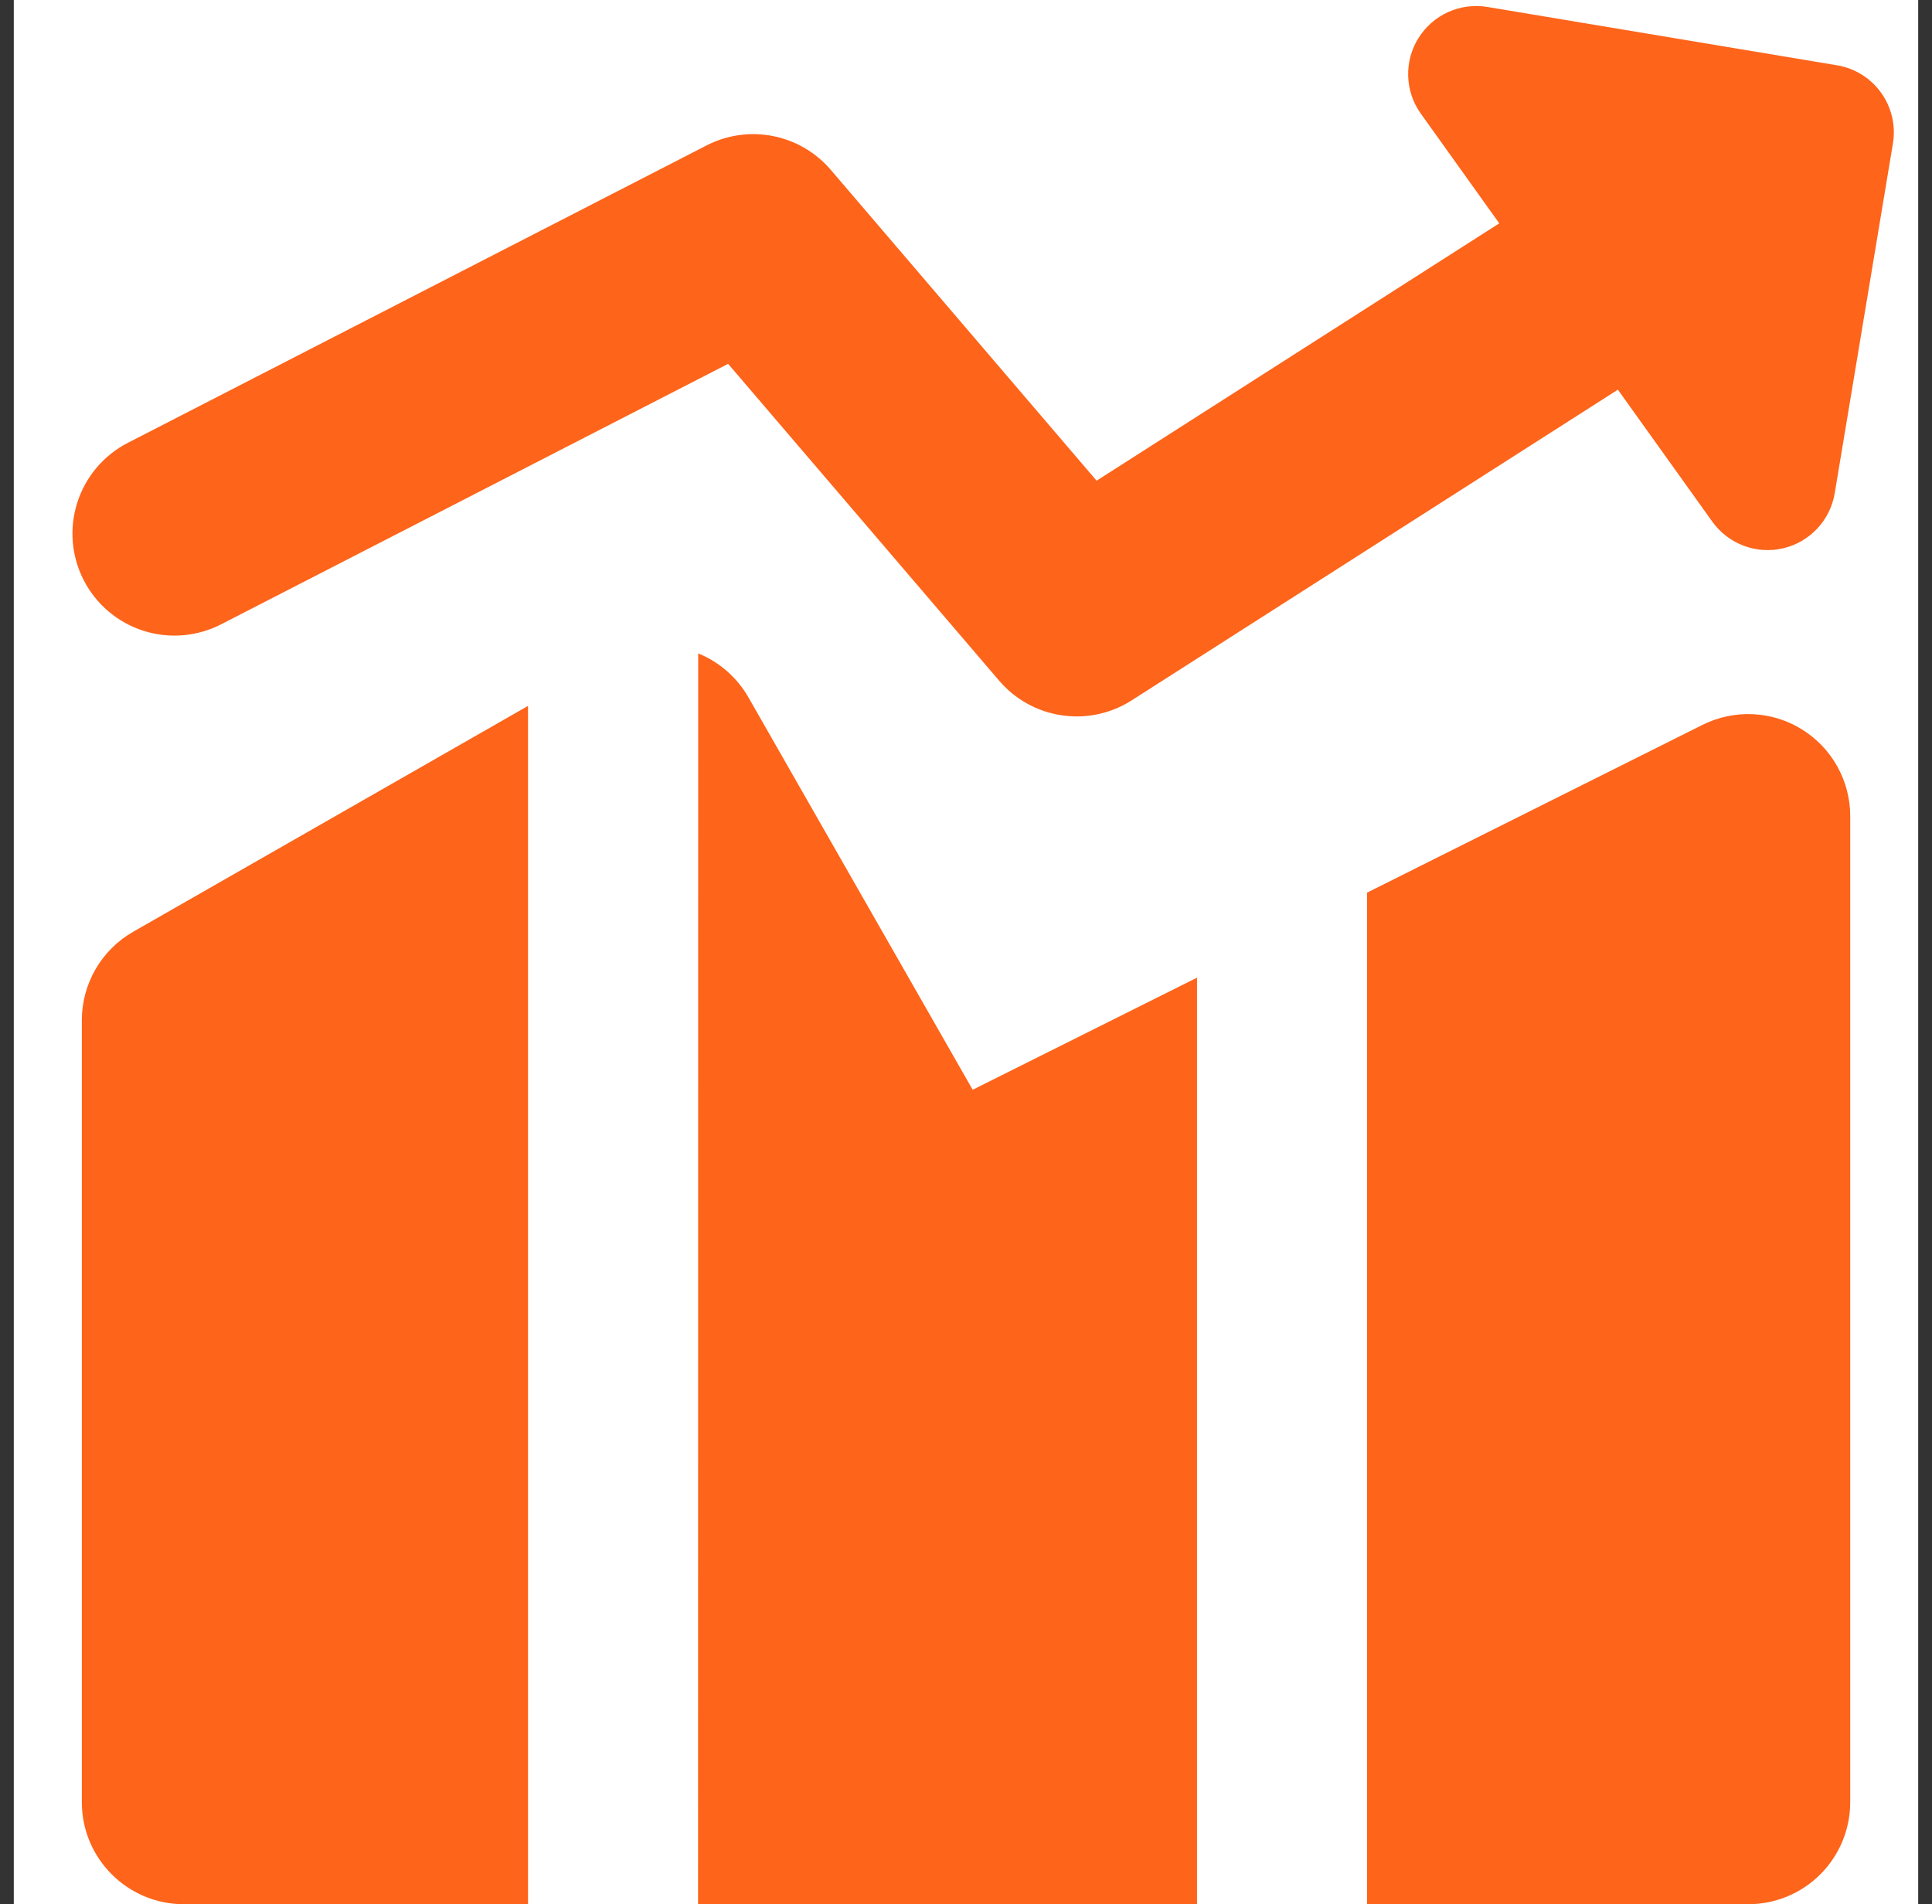 <svg width="70" height="69" viewBox="0 0 70 69" fill="none" xmlns="http://www.w3.org/2000/svg">
<rect x="0" y="0" width="70" height="69" fill="#333333" stroke="none"/>
<rect width="69" height="69" transform="translate(0.5)" fill="white"/>
<path fill-rule="evenodd" clip-rule="evenodd" d="M51.393 1.38C51.651 0.966 52.025 0.638 52.469 0.437C52.913 0.237 53.407 0.172 53.887 0.251L66.559 2.366C67.203 2.473 67.778 2.832 68.158 3.363C68.538 3.895 68.691 4.555 68.584 5.2L66.475 17.876C66.394 18.356 66.173 18.802 65.839 19.157C65.505 19.512 65.074 19.76 64.599 19.87C64.124 19.979 63.628 19.946 63.172 19.773C62.717 19.601 62.322 19.297 62.039 18.901L58.619 14.12L41.004 25.377C40.253 25.858 39.353 26.051 38.471 25.92C37.589 25.79 36.783 25.345 36.203 24.667L26.381 13.184L8.012 22.622C7.14 23.07 6.126 23.154 5.192 22.855C4.259 22.555 3.483 21.897 3.034 21.025C2.586 20.153 2.502 19.139 2.802 18.206C3.101 17.272 3.759 16.496 4.631 16.047L25.602 5.269C26.343 4.888 27.19 4.769 28.006 4.93C28.823 5.091 29.561 5.523 30.102 6.156L39.732 17.418L54.321 8.093L51.477 4.115C51.194 3.719 51.035 3.247 51.021 2.76C51.006 2.273 51.135 1.793 51.393 1.38ZM19.131 25.579L4.828 33.761C4.263 34.083 3.793 34.55 3.466 35.112C3.139 35.675 2.966 36.313 2.965 36.964V65.303C2.965 67.344 4.621 69 6.662 69H19.131V25.579ZM25.292 69H43.37V35.426L35.242 39.488L27.12 25.274C26.709 24.552 26.067 23.989 25.297 23.677L25.292 69ZM63.34 69H49.53V32.346L61.689 26.264C62.253 25.983 62.879 25.85 63.508 25.879C64.137 25.907 64.749 26.096 65.284 26.428C65.82 26.759 66.262 27.222 66.569 27.772C66.876 28.322 67.037 28.942 67.037 29.571V65.303C67.037 66.284 66.647 67.224 65.954 67.917C65.261 68.611 64.32 69 63.34 69Z" fill="#FE641A"/>
</svg>
